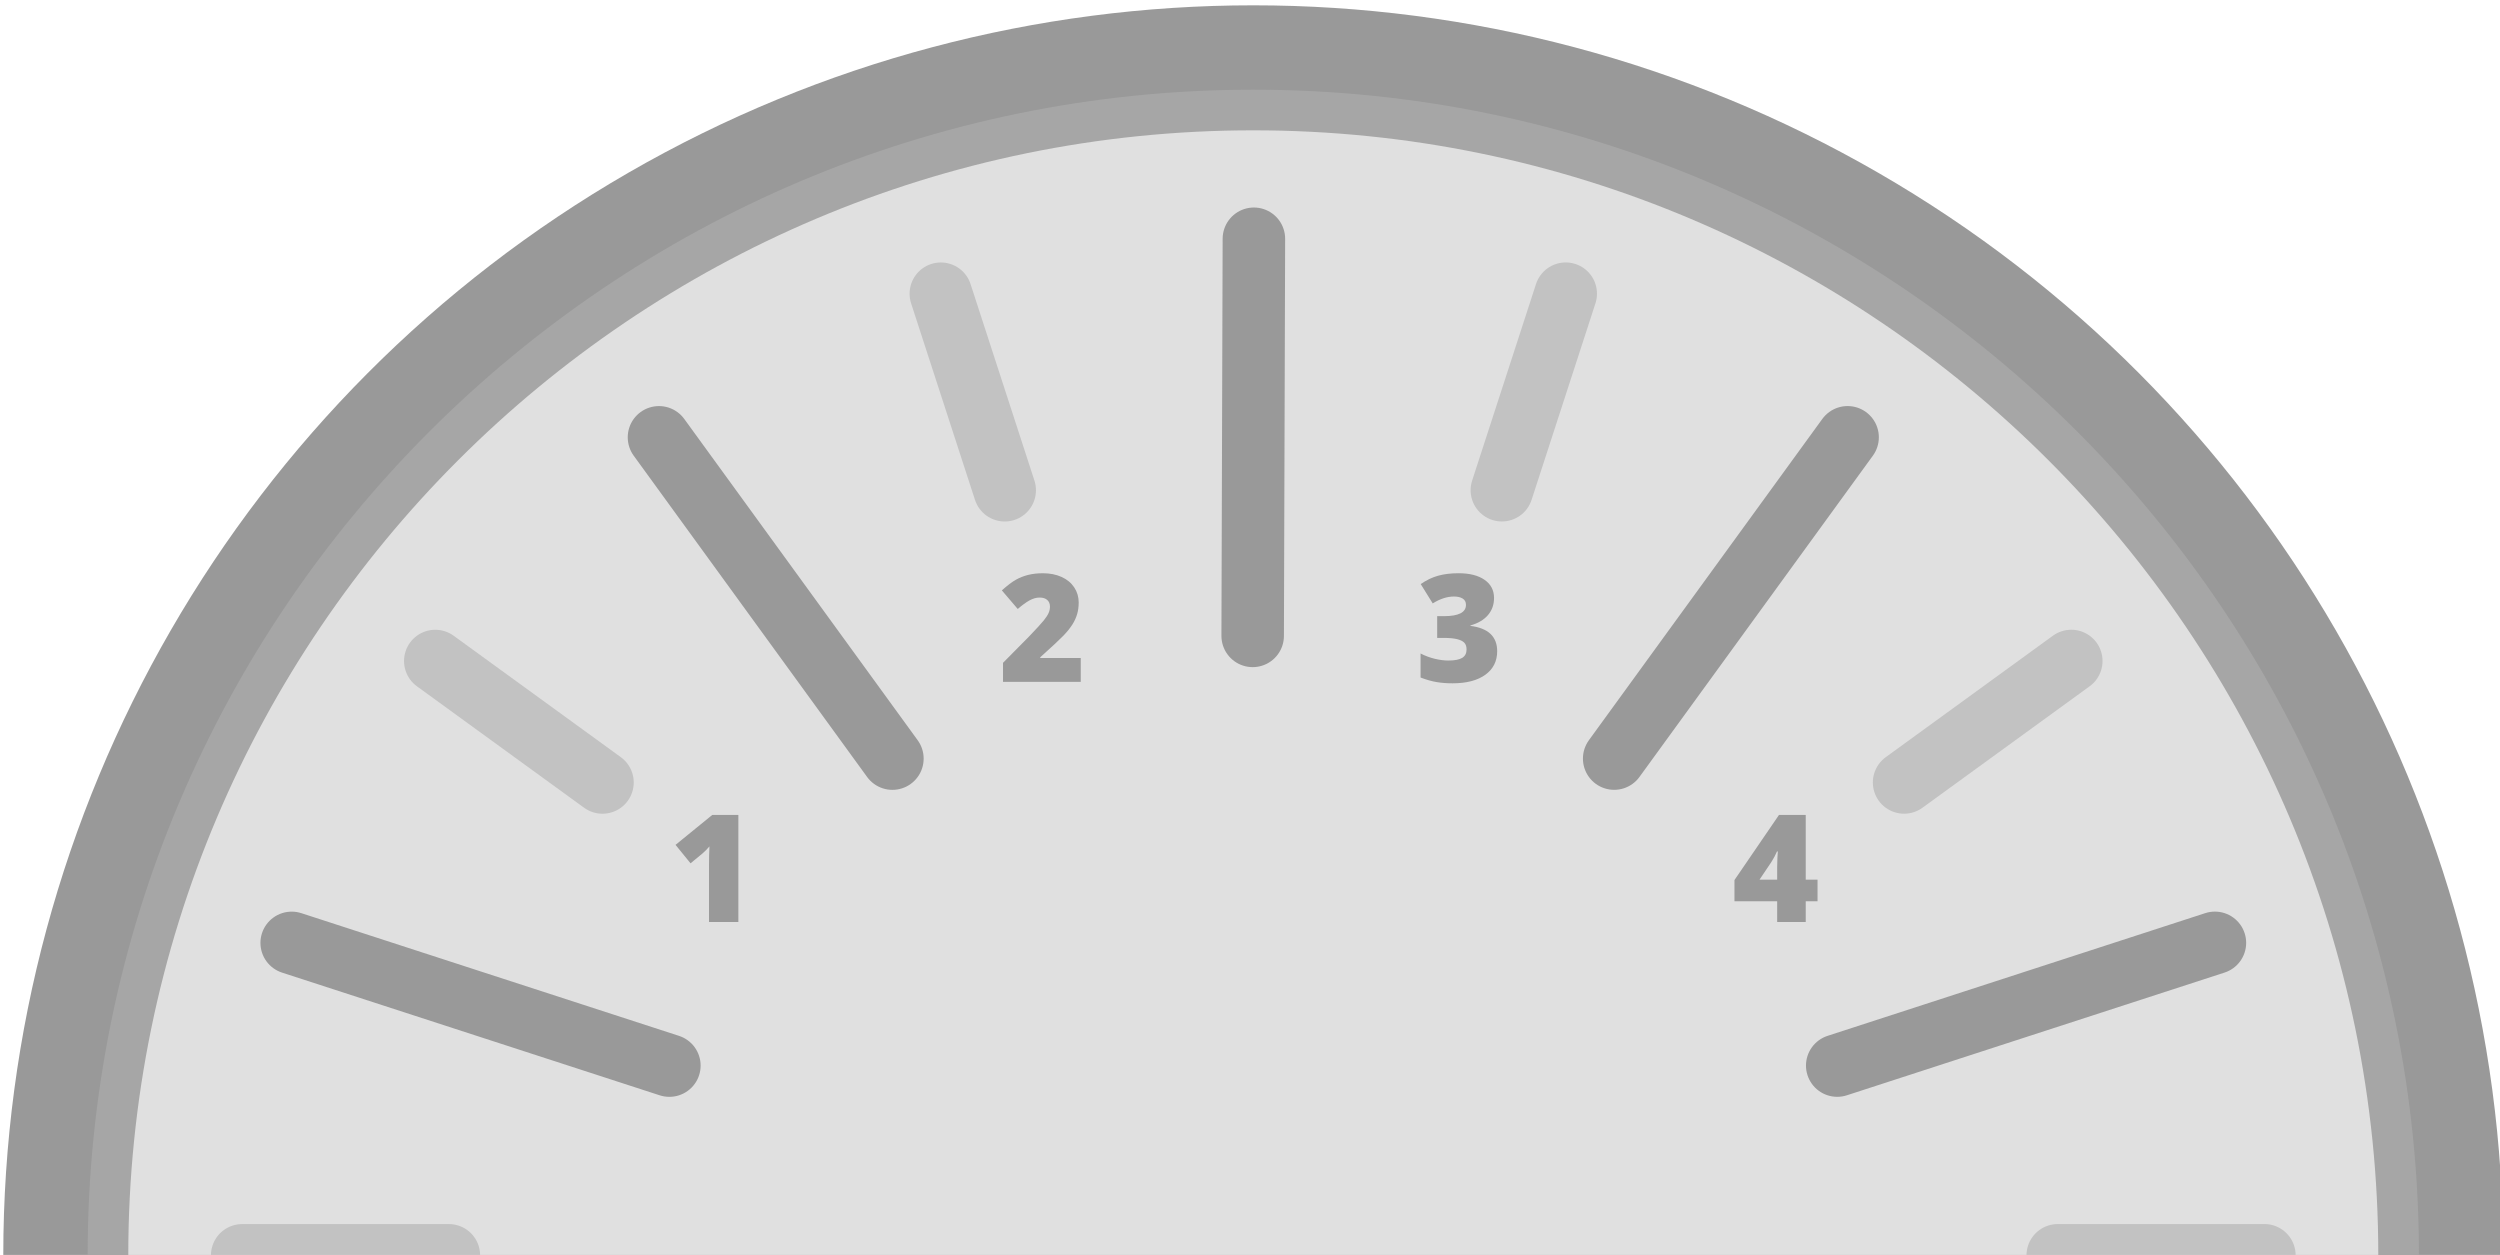 <?xml version="1.0" encoding="UTF-8"?>
<!-- Generator: Adobe Illustrator 15.0.2, SVG Export Plug-In  -->
<!DOCTYPE svg PUBLIC "-//W3C//DTD SVG 1.1//EN" "http://www.w3.org/Graphics/SVG/1.1/DTD/svg11.dtd">
<svg version="1.1" xmlns="http://www.w3.org/2000/svg" xmlns:xlink="http://www.w3.org/1999/xlink" xmlns:a="http://ns.adobe.com/AdobeSVGViewerExtensions/3.0/" x="0px" y="0px" width="255px" height="128px" viewBox="174.915 112 255 128" overflow="visible" enable-background="new 174.915 112 255 128" xml:space="preserve">
<defs>
</defs>
<g display="none">
	<rect x="0.5" y="23.5" display="inline" fill-rule="evenodd" clip-rule="evenodd" fill="#FFFFFF" width="979.001" height="670"/>
	<path display="inline" fill="#D4D4D4" d="M979.001,24v669H1V24H979.001 M980.001,23H0v671h980.001V23L980.001,23z"/>
</g>
<path display="none" fill="none" stroke="#FFD24D" stroke-width="10" stroke-linecap="round" stroke-linejoin="round" stroke-miterlimit="10" d="  M300,702c0,0,0-190.5,0-210s20-20,20-20h402c20,0,20-20.043,20-20.043V265c0-19.5-20-20-20-20H80c-20.136,0-20-20-20-20V15"/>
<g display="none">
	<g display="inline">
		<path fill="none" stroke="#F5C336" stroke-width="10" stroke-linecap="round" stroke-linejoin="round" d="M300,702    c0,0,0-8.669,0-22.498"/>
		
			<path fill="none" stroke="#F5C336" stroke-width="10" stroke-linecap="round" stroke-linejoin="round" stroke-dasharray="44.425,44.425" d="    M300,635.061c0-56.919,0-131.267,0-143.061c0-19.5,20-20,20-20h402c20,0,20-20.043,20-20.043V265c0-19.5-20-20-20-20H80    c-20.136,0-20-20-20-20V59.698"/>
		
			<line fill="none" stroke="#F5C336" stroke-width="10" stroke-linecap="round" stroke-linejoin="round" x1="60" y1="37.5" x2="60" y2="15"/>
	</g>
</g>
<path display="none" fill="none" stroke="#04A95F" stroke-width="10" stroke-linecap="round" stroke-linejoin="round" stroke-miterlimit="10" d="  M60,15v210c0,0-0.136,20,20,20h642c0,0,20,0.5,20,20v34.186"/>
<g display="none">
	<g display="inline">
		
			<line fill="none" stroke="#03914A" stroke-width="10" stroke-linecap="round" stroke-linejoin="round" x1="60" y1="15" x2="60" y2="37.5"/>
		
			<path fill="none" stroke="#03914A" stroke-width="10" stroke-linecap="round" stroke-linejoin="round" stroke-dasharray="43.072,43.072" d="    M60,80.571V225c0,0-0.136,20,20,20h642c0,0,12.819,0.32,17.932,10.454"/>
		
			<line fill="none" stroke="#03914A" stroke-width="10" stroke-linecap="round" stroke-linejoin="round" x1="742" y1="276.686" x2="742" y2="299.186"/>
	</g>
</g>
<path display="none" fill="none" stroke="#E04A3F" stroke-width="10" stroke-linecap="round" stroke-linejoin="round" stroke-miterlimit="10" d="  M60,15v210c0,0-0.136,20,20,20h223"/>
<g display="none">
	<g display="inline">
		
			<line fill="none" stroke="#CD372C" stroke-width="10" stroke-linecap="round" stroke-linejoin="round" x1="60" y1="15" x2="60" y2="37.5"/>
		
			<path fill="none" stroke="#CD372C" stroke-width="10" stroke-linecap="round" stroke-linejoin="round" stroke-dasharray="46.639,46.639" d="    M60,84.14V225c0,0-0.136,20,20,20h177.181"/>
		
			<line fill="none" stroke="#CD372C" stroke-width="10" stroke-linecap="round" stroke-linejoin="round" x1="280.5" y1="245" x2="303" y2="245"/>
	</g>
</g>
<g>
	<defs>
		<rect id="SVGID_1_" x="147.5" width="308.5" height="240"/>
	</defs>
	<clipPath id="SVGID_2_">
		<use xlink:href="#SVGID_1_" overflow="visible"/>
	</clipPath>
	<g clip-path="url(#SVGID_2_)">
		<circle fill="#999999" cx="302.75" cy="240.043" r="127.5"/>
		<path fill="#A6A6A6" d="M302.75,358.937c-65.558,0-118.894-53.336-118.894-118.894s53.336-118.894,118.894-118.894    s118.894,53.336,118.894,118.894S368.308,358.937,302.75,358.937z"/>
		<path fill="#E0E0E0" d="M302.75,354.793c-63.273,0-114.75-51.477-114.75-114.75s51.477-114.75,114.75-114.75    S417.5,176.77,417.5,240.043S366.023,354.793,302.75,354.793z"/>
		
			<line fill="none" stroke="#999999" stroke-width="6.375" stroke-linecap="round" stroke-miterlimit="10" x1="265.94" y1="189.378" x2="242.131" y2="156.607"/>
		
			<line fill="none" stroke="#999999" stroke-width="6.375" stroke-linecap="round" stroke-miterlimit="10" x1="243.191" y1="220.69" x2="204.667" y2="208.174"/>
		
			<line fill="none" stroke="#999999" stroke-width="6.375" stroke-linecap="round" stroke-miterlimit="10" x1="243.191" y1="259.395" x2="204.668" y2="271.913"/>
		
			<line fill="none" stroke="#999999" stroke-width="6.375" stroke-linecap="round" stroke-miterlimit="10" x1="265.941" y1="290.708" x2="242.134" y2="323.477"/>
		
			<line fill="none" stroke="#999999" stroke-width="6.375" stroke-linecap="round" stroke-miterlimit="10" x1="302.752" y1="302.669" x2="302.752" y2="343.172"/>
		
			<line fill="none" stroke="#999999" stroke-width="6.375" stroke-linecap="round" stroke-miterlimit="10" x1="339.563" y1="290.707" x2="363.371" y2="323.475"/>
		
			<line fill="none" stroke="#999999" stroke-width="6.375" stroke-linecap="round" stroke-miterlimit="10" x1="362.312" y1="259.394" x2="400.836" y2="271.909"/>
		
			<line fill="none" stroke="#999999" stroke-width="6.375" stroke-linecap="round" stroke-miterlimit="10" x1="362.312" y1="220.688" x2="400.836" y2="208.171"/>
		
			<line fill="none" stroke="#999999" stroke-width="6.375" stroke-linecap="round" stroke-miterlimit="10" x1="339.561" y1="189.375" x2="363.37" y2="156.605"/>
		
			<line fill="none" stroke="#999999" stroke-width="6.375" stroke-linecap="round" stroke-miterlimit="10" x1="302.688" y1="176.86" x2="302.812" y2="136.354"/>
		
			<line fill="none" stroke="#C2C2C2" stroke-width="6.375" stroke-linecap="round" stroke-miterlimit="10" x1="277.395" y1="162.005" x2="270.88" y2="141.959"/>
		
			<line fill="none" stroke="#C2C2C2" stroke-width="6.375" stroke-linecap="round" stroke-miterlimit="10" x1="236.368" y1="191.813" x2="219.314" y2="179.423"/>
		
			<line fill="none" stroke="#C2C2C2" stroke-width="6.375" stroke-linecap="round" stroke-miterlimit="10" x1="220.699" y1="240.042" x2="199.619" y2="240.043"/>
		
			<line fill="none" stroke="#C2C2C2" stroke-width="6.375" stroke-linecap="round" stroke-miterlimit="10" x1="236.369" y1="288.271" x2="219.317" y2="300.661"/>
		
			<line fill="none" stroke="#C2C2C2" stroke-width="6.375" stroke-linecap="round" stroke-miterlimit="10" x1="277.395" y1="318.078" x2="270.883" y2="338.125"/>
		
			<line fill="none" stroke="#C2C2C2" stroke-width="6.375" stroke-linecap="round" stroke-miterlimit="10" x1="328.106" y1="318.078" x2="334.621" y2="338.125"/>
		
			<line fill="none" stroke="#C2C2C2" stroke-width="6.375" stroke-linecap="round" stroke-miterlimit="10" x1="369.133" y1="288.271" x2="386.186" y2="300.658"/>
		
			<line fill="none" stroke="#C2C2C2" stroke-width="6.375" stroke-linecap="round" stroke-miterlimit="10" x1="384.805" y1="240.042" x2="405.882" y2="240.039"/>
		
			<line fill="none" stroke="#C2C2C2" stroke-width="6.375" stroke-linecap="round" stroke-miterlimit="10" x1="369.133" y1="191.811" x2="386.186" y2="179.421"/>
		
			<line fill="none" stroke="#C2C2C2" stroke-width="6.375" stroke-linecap="round" stroke-miterlimit="10" x1="328.105" y1="162.002" x2="334.619" y2="141.956"/>
		<path fill="none" stroke="#00AEEF" stroke-width="6.375" stroke-linecap="round" stroke-miterlimit="10" d="M270.88,141.959"/>
		<g>
			<path fill="#999999" d="M250.229,206.043h-2.995v-5.782c0-0.702,0.015-1.345,0.045-1.928c-0.185,0.225-0.414,0.458-0.688,0.702     l-1.24,1.023l-1.531-1.882l3.75-3.056h2.659V206.043z"/>
		</g>
		<g>
			<path fill="#999999" d="M285.149,181.549h-7.926v-1.942l2.667-2.697c0.762-0.797,1.26-1.341,1.494-1.632     c0.233-0.292,0.396-0.542,0.489-0.751c0.092-0.209,0.138-0.429,0.138-0.657c0-0.284-0.092-0.508-0.276-0.673     c-0.184-0.164-0.443-0.246-0.776-0.246c-0.344,0-0.691,0.099-1.043,0.295c-0.351,0.197-0.748,0.487-1.191,0.87l-1.621-1.897     c0.563-0.503,1.036-0.862,1.42-1.079c0.383-0.217,0.8-0.383,1.251-0.497s0.958-0.172,1.521-0.172     c0.707,0,1.338,0.125,1.894,0.374s0.986,0.604,1.293,1.064c0.306,0.46,0.459,0.978,0.459,1.55c0,0.429-0.054,0.824-0.16,1.188     c-0.107,0.364-0.273,0.722-0.497,1.072c-0.225,0.352-0.521,0.721-0.893,1.109s-1.162,1.126-2.372,2.212v0.074h4.131V181.549z"/>
		</g>
		<g>
			<path fill="#999999" d="M327.307,172.995c0,0.677-0.206,1.259-0.619,1.744c-0.414,0.485-1.012,0.838-1.793,1.058v0.044     c1.822,0.229,2.733,1.091,2.733,2.585c0,1.017-0.402,1.815-1.206,2.398c-0.805,0.583-1.921,0.874-3.351,0.874     c-0.588,0-1.132-0.042-1.633-0.127c-0.5-0.085-1.042-0.239-1.624-0.463v-2.451c0.478,0.244,0.965,0.425,1.46,0.542     s0.952,0.176,1.371,0.176c0.647,0,1.119-0.091,1.416-0.272c0.296-0.182,0.444-0.468,0.444-0.855c0-0.299-0.077-0.529-0.231-0.691     c-0.155-0.162-0.404-0.284-0.747-0.366c-0.344-0.082-0.792-0.123-1.345-0.123h-0.673v-2.219h0.688     c1.499,0,2.248-0.384,2.248-1.15c0-0.289-0.11-0.503-0.332-0.643s-0.52-0.209-0.893-0.209c-0.697,0-1.42,0.234-2.167,0.702     l-1.225-1.973c0.577-0.398,1.169-0.682,1.774-0.852c0.604-0.169,1.298-0.254,2.08-0.254c1.131,0,2.018,0.225,2.66,0.673     S327.307,172.208,327.307,172.995z"/>
		</g>
		<g>
			<path fill="#999999" d="M360.302,203.929h-1.203v2.114h-2.913v-2.114h-4.355v-2.166l4.542-6.642h2.727v6.604h1.203V203.929z      M356.186,201.725v-1.27c0-0.239,0.009-0.562,0.025-0.968c0.018-0.405,0.031-0.619,0.042-0.639h-0.083     c-0.169,0.384-0.36,0.742-0.575,1.076l-1.21,1.8H356.186z"/>
		</g>
		<path display="none" opacity="0.2" d="M356.864,256.094c-2.591-18.52-43.701-101.915-47.905-110.674    c-2.637-5.498-4.938-10.964-6.209-11.266l3.216,90.727c-9.39,0-16.999,7.611-16.999,17c0,9.388,7.609,17,16.999,17    s29.312,18.393,39.423,16.333C361.008,272.031,357.27,257.551,356.864,256.094z"/>
	</g>
</g>
<path display="none" fill="#E04B3F" d="M319.75,240.043c0,0-12.761-91.196-13.547-96.461c-1.918-12.826-5.544-12.382-7.172,0  c-1.031,7.837-13.281,96.461-13.281,96.461l17,10.259L319.75,240.043z"/>
<path display="none" fill="#CE382D" d="M306.203,143.582c-0.902-6.031-2.182-9.126-3.453-9.428v116.147l17-10.259  C319.75,240.043,306.989,148.847,306.203,143.582z"/>
<circle display="none" fill="#CE382D" cx="302.75" cy="240.043" r="17"/>
</svg>